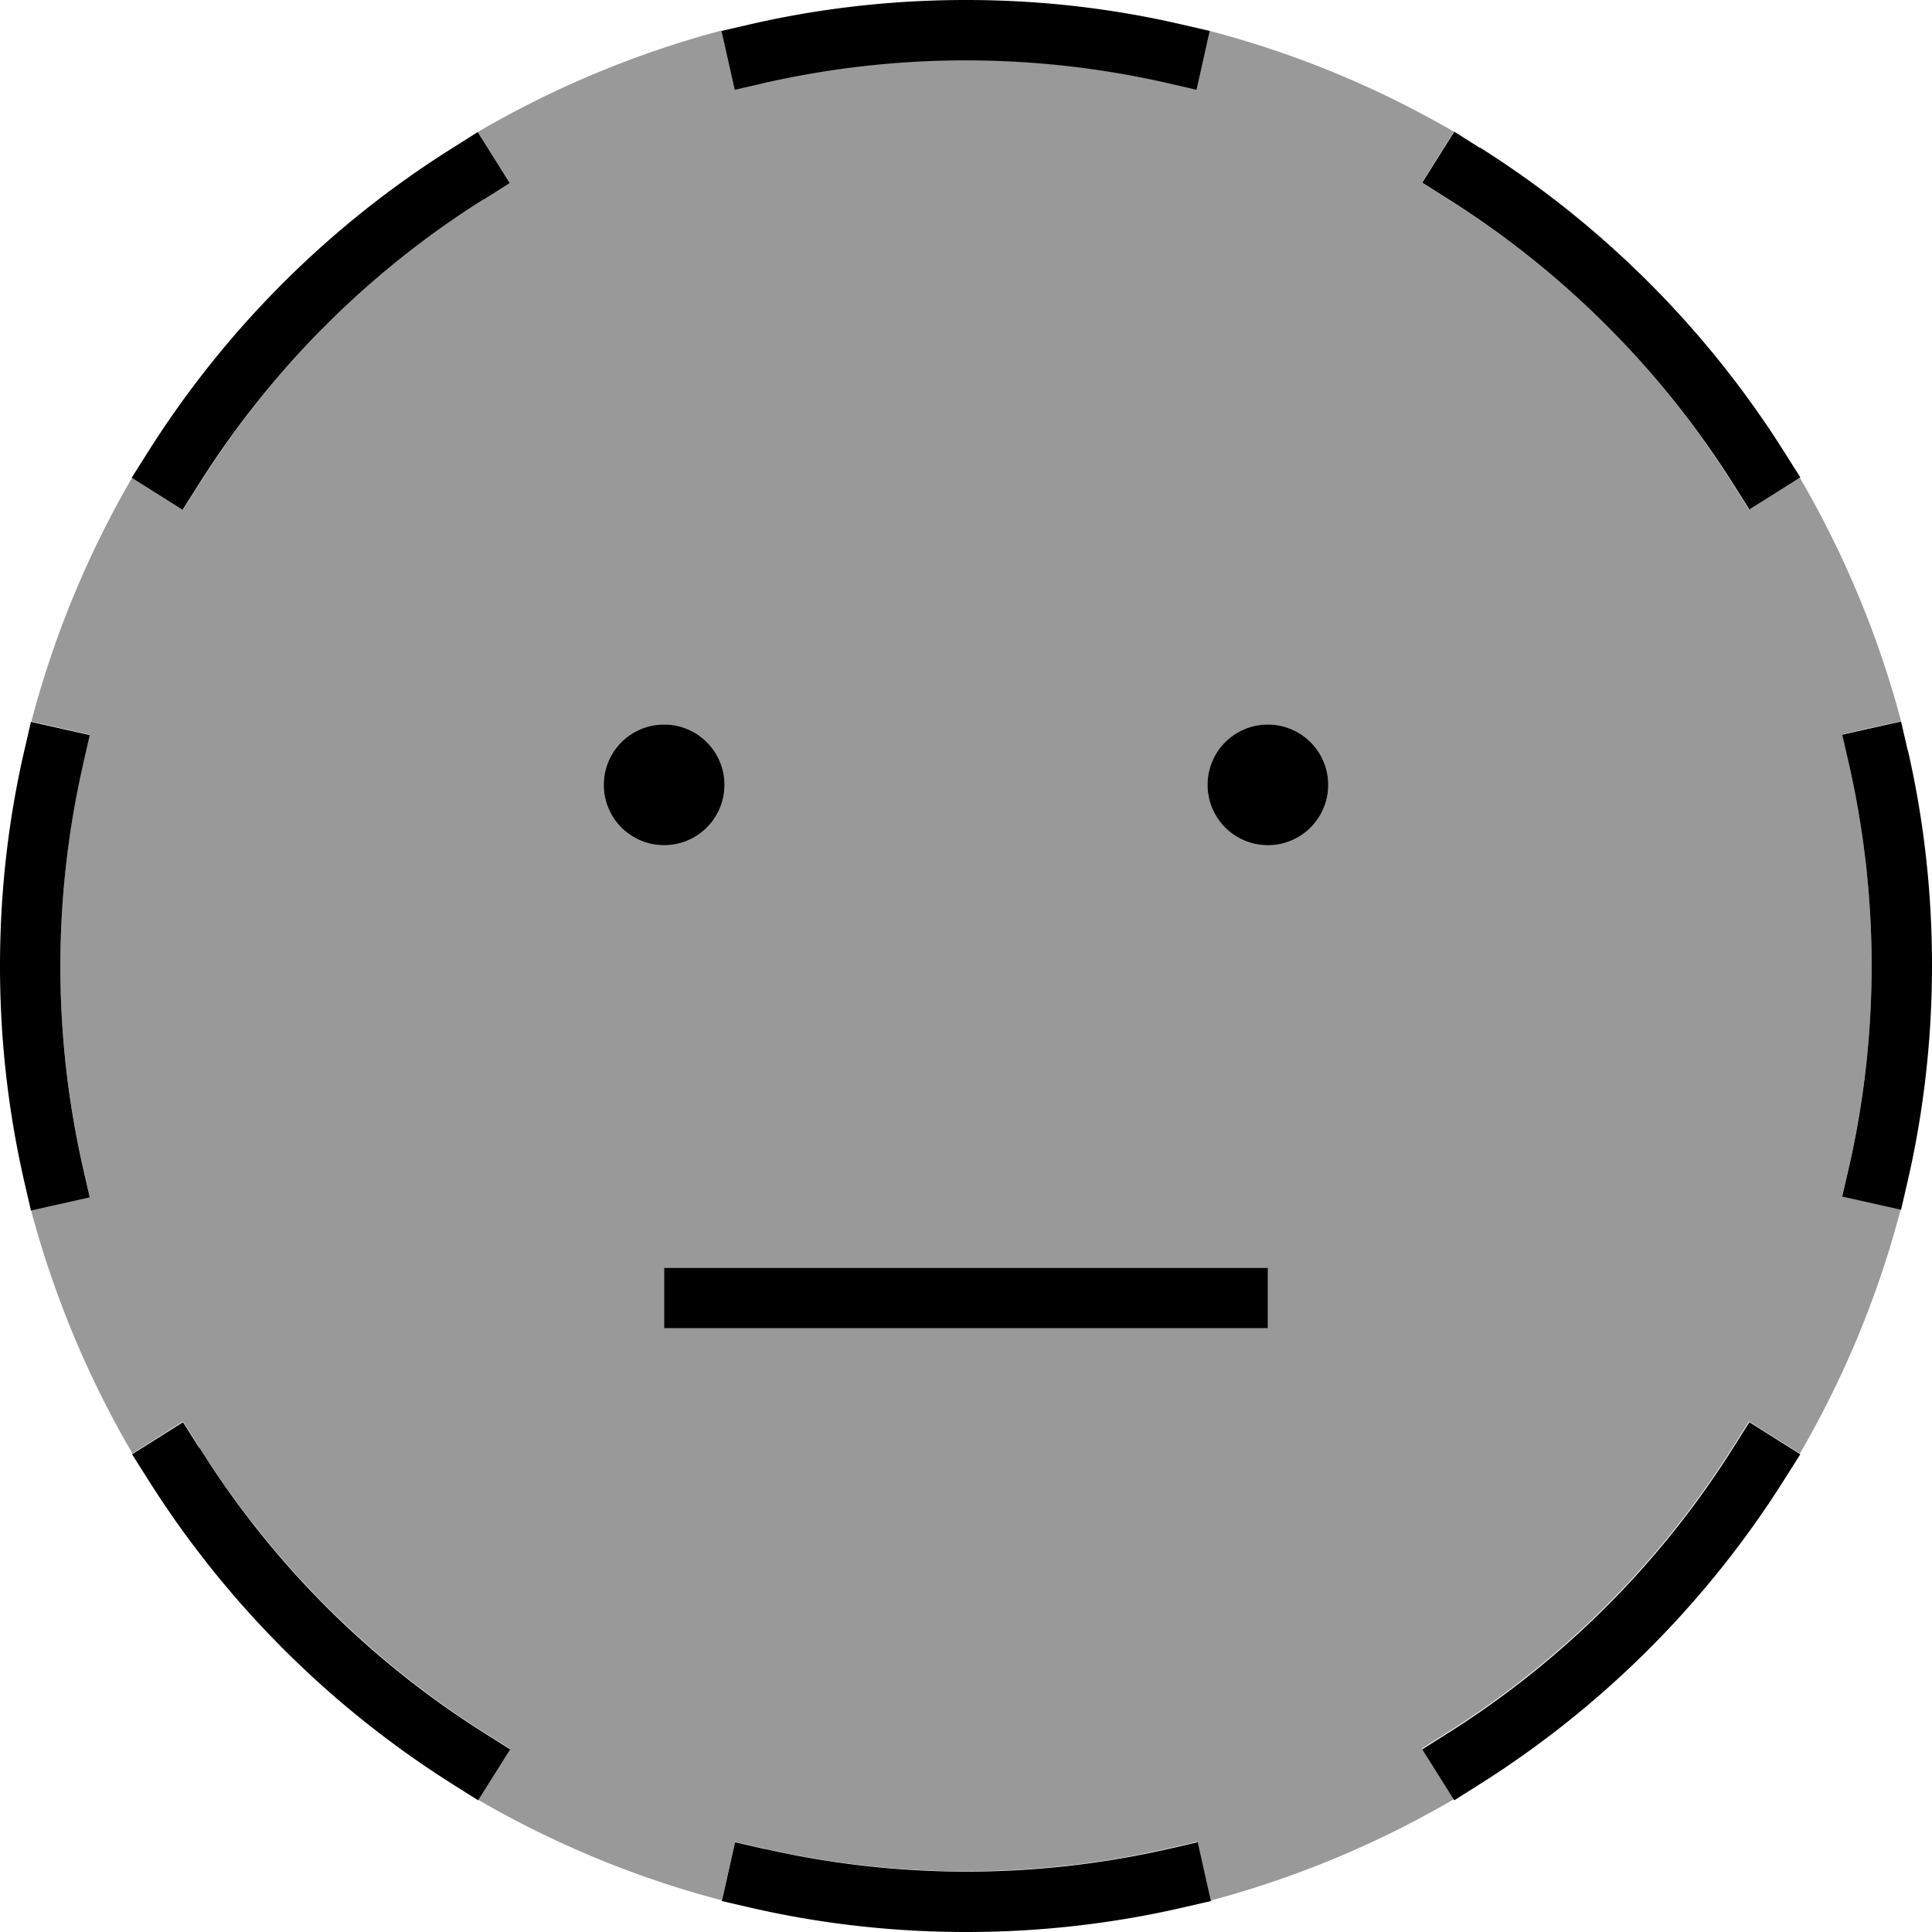 <svg xmlns="http://www.w3.org/2000/svg" viewBox="0 0 512 512"><!--! Font Awesome Pro 7.1.0 by @fontawesome - https://fontawesome.com License - https://fontawesome.com/license (Commercial License) Copyright 2025 Fonticons, Inc. --><path opacity=".4" fill="currentColor" d="M8.3 191.2l15.5 3.5-1.8 7.8c-3.9 17.2-6 35.1-6 53.4s2.1 36.3 6 53.4l1.8 7.8-15.6 3.5c6.1 22.9 15.2 44.6 26.9 64.6l13.4-8.5 4.3 6.8c19.2 30.5 45.1 56.4 75.5 75.6l6.8 4.3-8.5 13.5c20 11.6 41.7 20.7 64.7 26.7l3.5-15.5 7.8 1.8c17.2 3.9 35.1 6 53.4 6s36.3-2.1 53.4-6l7.8-1.8 3.5 15.6c22.9-6.1 44.6-15.2 64.6-26.9l-8.5-13.4 6.8-4.3c30.5-19.2 56.4-45.1 75.6-75.6l4.3-6.8 13.5 8.5c11.6-20 20.7-41.7 26.7-64.7l-15.5-3.5 1.8-7.8c3.9-17.2 6-35.1 6-53.4s-2.1-36.3-6-53.4l-1.8-7.8 15.6-3.5c-6.1-22.9-15.2-44.6-26.9-64.6l-13.4 8.5-4.3-6.8c-19.2-30.5-45.1-56.4-75.6-75.5l-6.8-4.3 8.5-13.5c-20-11.6-41.7-20.7-64.7-26.7l-3.5 15.5-7.8-1.8c-17.2-3.9-35.1-6-53.4-6s-36.3 2.1-53.4 6l-7.8 1.8-3.5-15.6c-22.9 6.1-44.6 15.2-64.6 26.9l8.5 13.4-6.8 4.3C97.8 71.9 71.9 97.8 52.8 128.3l-4.3 6.8-13.5-8.5c-11.6 20-20.7 41.7-26.7 64.7zM192 208a16 16 0 1 1 -32 0 16 16 0 1 1 32 0zM176 336l160 0 0 16-160 0 0-16zM352 208a16 16 0 1 1 -32 0 16 16 0 1 1 32 0z"/><path fill="currentColor" d="M256 0c-19.6 0-38.7 2.2-57 6.4l-7.8 1.8 3.5 15.6 7.8-1.8c17.2-3.9 35.1-6 53.4-6s36.3 2.1 53.4 6l7.8 1.8 3.5-15.6-7.8-1.8C294.6 2.2 275.6 0 256 0zM128.3 52.8l6.8-4.3-8.5-13.5-6.8 4.3C87.3 59.7 59.7 87.3 39.2 119.8l-4.3 6.8 13.5 8.5 4.3-6.8c19.2-30.5 45.1-56.4 75.5-75.5zM392.2 39.2l-6.8-4.3-8.5 13.5 6.8 4.3c30.5 19.2 56.4 45.1 75.6 75.5l4.3 6.8 13.5-8.5-4.3-6.8c-20.5-32.5-48.1-60.1-80.6-80.6zM22 202.6l1.8-7.8-15.6-3.5-1.8 7.8C2.2 217.3 0 236.4 0 256s2.2 38.6 6.4 57l1.8 7.8 15.6-3.5-1.8-7.8c-3.9-17.2-6-35.1-6-53.4s2.1-36.3 6-53.4zM505.6 199l-1.8-7.8-15.6 3.5 1.8 7.8c3.9 17.2 6 35.1 6 53.4s-2.1 36.3-6 53.4l-1.8 7.8 15.6 3.5 1.8-7.8c4.2-18.3 6.4-37.4 6.4-57s-2.2-38.7-6.4-57zM52.8 383.7l-4.3-6.8-13.5 8.5 4.3 6.8c20.5 32.5 48.1 60.1 80.6 80.6l6.8 4.3 8.5-13.5-6.8-4.3c-30.5-19.2-56.4-45.1-75.5-75.6zm420 8.5l4.3-6.8-13.5-8.5-4.3 6.8c-19.2 30.5-45.1 56.4-75.6 75.6l-6.8 4.3 8.5 13.5 6.8-4.3c32.5-20.5 60.1-48.1 80.6-80.6zM202.6 490l-7.8-1.8-3.5 15.6 7.8 1.8c18.3 4.2 37.4 6.4 57 6.4s38.6-2.2 57-6.4l7.8-1.8-3.5-15.6-7.8 1.8c-17.2 3.9-35.1 6-53.4 6s-36.3-2.1-53.4-6zM176 224a16 16 0 1 0 0-32 16 16 0 1 0 0 32zm176-16a16 16 0 1 0 -32 0 16 16 0 1 0 32 0zM184 336l-8 0 0 16 160 0 0-16-152 0z"/></svg>